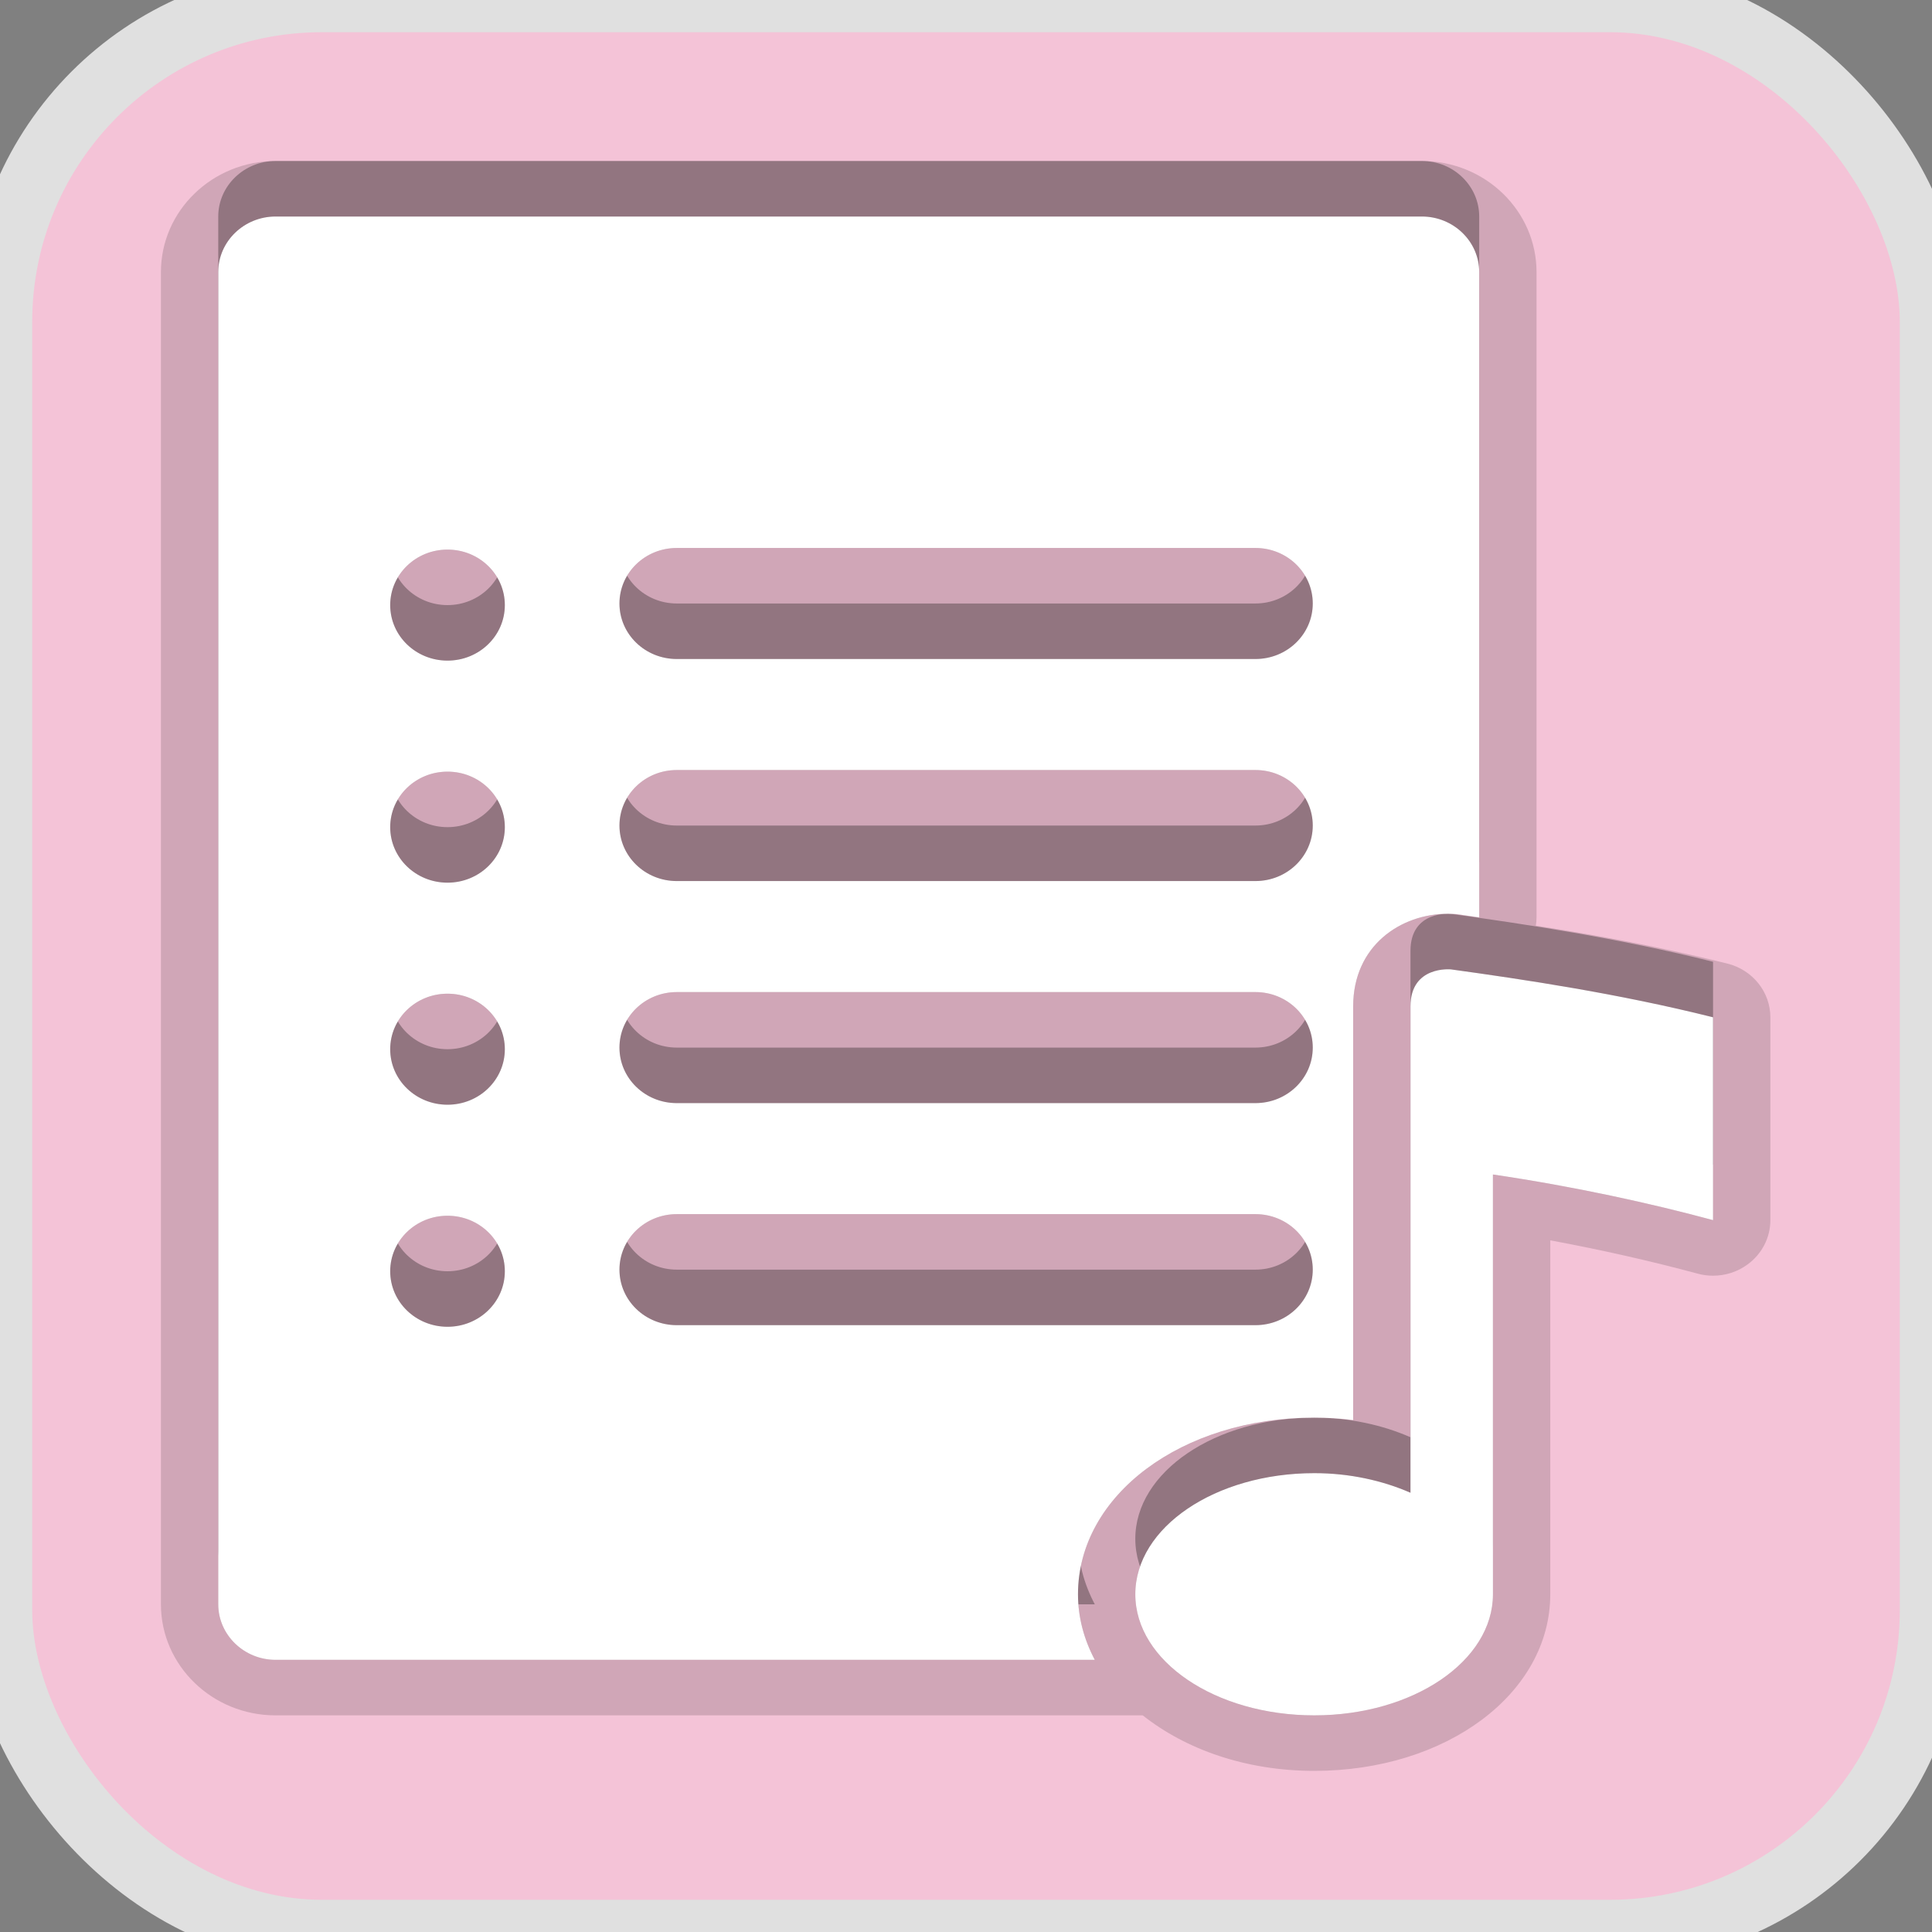 <?xml version="1.0" encoding="UTF-8" standalone="no"?>
<!-- Generator: Adobe Illustrator 15.0.0, SVG Export Plug-In . SVG Version: 6.00 Build 0)  -->

<svg
   xmlns:dc="http://purl.org/dc/elements/1.1/"
   xmlns:cc="http://creativecommons.org/ns#"
   xmlns:rdf="http://www.w3.org/1999/02/22-rdf-syntax-ns#"
   xmlns:svg="http://www.w3.org/2000/svg"
   xmlns="http://www.w3.org/2000/svg"
   xmlns:sodipodi="http://sodipodi.sourceforge.net/DTD/sodipodi-0.dtd"
   xmlns:inkscape="http://www.inkscape.org/namespaces/inkscape"
   version="1.1"
   x="0px"
   y="0px"
   width="30px"
   height="30px"
   viewBox="0 0 30 30"
   enable-background="new 0 0 30 30"
   xml:space="preserve"
   id="svg4926"
   inkscape:version="0.48.0 r9654"
   sodipodi:docname="playlist.svg"
   inkscape:export-filename="C:\cbro\src\semperXbmc\qml\semperXbmc\img\playlist.png"
   inkscape:export-xdpi="185"
   inkscape:export-ydpi="185"><rect x="0" y="0" width="30" height="30" fill="#808080" stroke="none"/><defs
   id="defs4941" /><sodipodi:namedview
   pagecolor="#ffffff"
   bordercolor="#666666"
   borderopacity="1"
   objecttolerance="10"
   gridtolerance="10"
   guidetolerance="10"
   inkscape:pageopacity="0"
   inkscape:pageshadow="2"
   inkscape:window-width="1280"
   inkscape:window-height="998"
   id="namedview4939"
   showgrid="false"
   inkscape:zoom="8.7666667"
   inkscape:cx="-2.6235741"
   inkscape:cy="15"
   inkscape:window-x="-4"
   inkscape:window-y="-4"
   inkscape:window-maximized="1"
   inkscape:current-layer="svg4926" />
<rect
   style="fill:#fac6dc;fill-opacity:0.941;stroke:#e0e0e0;stroke-linejoin:miter;stroke-opacity:1"
   id="rect3023"
   width="30"
   height="30"
   x="0"
   y="0"
   ry="5"
   inkscape:export-xdpi="185.81"
   inkscape:export-ydpi="185.81" /><g
   id="DO_NOT_EDIT_-_BOUNDING_BOX">
	<rect
   id="BOUNDING_BOX"
   fill="none"
   width="30"
   height="30" />
</g>
<g
   id="PLACE_YOUR_GRAPHIC_HERE"
   transform="matrix(0.89,0,0,0.862,0.719,1.638)">
	<path
   d="m 22.123,22.637 c 0.227,0 0.453,0.015 0.678,0.044 v -7.452 c 0,-1.096 0.832,-1.669 1.654,-1.669 0.035,0 0.119,0.004 0.152,0.007 0.129,0.019 0.262,0.039 0.393,0.059 V 2 C 25,1.449 24.551,1 24,1 H 4 C 3.45,1 3,1.449 3,2 v 24 c 0,0.55 0.45,1 1,1 H 18.293 C 18.107,26.636 18,26.239 18,25.818 c 0,-1.784 1.811,-3.181 4.123,-3.181 z M 11,6.971 h 10.096 c 0.553,0 1,0.447 1,1 0,0.553 -0.447,1 -1,1 H 11 c -0.553,0 -1,-0.447 -1,-1 0,-0.553 0.447,-1 1,-1 z m 0,4 h 10.096 c 0.553,0 1,0.447 1,1 0,0.553 -0.447,1 -1,1 H 11 c -0.553,0 -1,-0.447 -1,-1 0,-0.553 0.447,-1 1,-1 z m 0,4 h 10.096 c 0.553,0 1,0.447 1,1 0,0.553 -0.447,1 -1,1 H 11 c -0.553,0 -1,-0.447 -1,-1 0,-0.553 0.447,-1 1,-1 z M 7,21 c -0.553,0 -1,-0.447 -1,-1 0,-0.553 0.447,-1 1,-1 0.553,0 1,0.447 1,1 0,0.553 -0.447,1 -1,1 z m 0,-4 c -0.553,0 -1,-0.447 -1,-1 0,-0.553 0.447,-1 1,-1 0.553,0 1,0.447 1,1 0,0.553 -0.447,1 -1,1 z m 0,-4 c -0.553,0 -1,-0.447 -1,-1 0,-0.553 0.447,-1 1,-1 0.553,0 1,0.447 1,1 0,0.553 -0.447,1 -1,1 z M 7,9 C 6.447,9 6,8.553 6,8 6,7.447 6.447,7 7,7 7.553,7 8,7.447 8,8 8,8.553 7.553,9 7,9 z m 4,11.971 c -0.553,0 -1,-0.447 -1,-1 0,-0.553 0.447,-1 1,-1 h 10.096 c 0.553,0 1,0.447 1,1 0,0.553 -0.447,1 -1,1 H 11 z m 13.506,-6.409 c 0,0 -0.705,-0.072 -0.705,0.667 V 23.99 C 23.313,23.77 22.74,23.637 22.123,23.637 20.396,23.637 19,24.613 19,25.819 19,27.023 20.396,28 22.123,28 c 1.723,0 3.117,-0.977 3.117,-2.182 v -7.561 c 1.436,0.219 2.75,0.519 3.84,0.822 v -3.654 c -1.658,-0.429 -3.307,-0.682 -4.574,-0.863 z"
   id="path4931"
   inkscape:connector-curvature="0"
   style="opacity:0.3" />
	<path
   d="M 29.331,15.458 C 28.19,15.163 27.073,14.95 25.988,14.775 25.996,14.726 26,14.675 26,14.625 V 3 C 26,1.897 25.103,1 24,1 H 4 C 2.897,1 2,1.897 2,3 v 24 c 0,1.103 0.897,2 2,2 h 15.13 c 0.747,0.611 1.794,1 2.993,1 2.309,0 4.117,-1.397 4.117,-3.182 v -6.375 c 0.873,0.167 1.745,0.37 2.571,0.6 0.089,0.025 0.179,0.037 0.269,0.037 0.216,0 0.429,-0.07 0.604,-0.204 0.249,-0.188 0.396,-0.483 0.396,-0.796 v -3.654 c 0,-0.456 -0.308,-0.854 -0.749,-0.968 z"
   id="path4933"
   inkscape:connector-curvature="0"
   style="opacity:0.15" />
	<path
   d="m 22.123,23.637 c 0.227,0 0.453,0.015 0.678,0.044 v -7.452 c 0,-1.096 0.832,-1.669 1.654,-1.669 0.035,0 0.119,0.004 0.152,0.007 0.129,0.019 0.262,0.039 0.393,0.059 V 3 C 25,2.449 24.551,2 24,2 H 4 C 3.45,2 3,2.449 3,3 v 24 c 0,0.55 0.45,1 1,1 H 18.293 C 18.107,27.636 18,27.239 18,26.818 c 0,-1.784 1.811,-3.181 4.123,-3.181 z M 11,7.971 h 10.096 c 0.553,0 1,0.447 1,1 0,0.553 -0.447,1 -1,1 H 11 c -0.553,0 -1,-0.447 -1,-1 0,-0.553 0.447,-1 1,-1 z m 0,4 h 10.096 c 0.553,0 1,0.447 1,1 0,0.553 -0.447,1 -1,1 H 11 c -0.553,0 -1,-0.447 -1,-1 0,-0.553 0.447,-1 1,-1 z m 0,4 h 10.096 c 0.553,0 1,0.447 1,1 0,0.553 -0.447,1 -1,1 H 11 c -0.553,0 -1,-0.447 -1,-1 0,-0.553 0.447,-1 1,-1 z M 7,22 c -0.553,0 -1,-0.447 -1,-1 0,-0.553 0.447,-1 1,-1 0.553,0 1,0.447 1,1 0,0.553 -0.447,1 -1,1 z m 0,-4 c -0.553,0 -1,-0.447 -1,-1 0,-0.553 0.447,-1 1,-1 0.553,0 1,0.447 1,1 0,0.553 -0.447,1 -1,1 z m 0,-4 c -0.553,0 -1,-0.447 -1,-1 0,-0.553 0.447,-1 1,-1 0.553,0 1,0.447 1,1 0,0.553 -0.447,1 -1,1 z M 7,10 C 6.447,10 6,9.553 6,9 6,8.447 6.447,8 7,8 7.553,8 8,8.447 8,9 8,9.553 7.553,10 7,10 z m 4,11.971 c -0.553,0 -1,-0.447 -1,-1 0,-0.553 0.447,-1 1,-1 h 10.096 c 0.553,0 1,0.447 1,1 0,0.553 -0.447,1 -1,1 H 11 z m 13.506,-6.409 c 0,0 -0.705,-0.072 -0.705,0.667 V 24.99 C 23.313,24.77 22.74,24.637 22.123,24.637 20.396,24.637 19,25.613 19,26.819 19,28.023 20.396,29 22.123,29 c 1.723,0 3.117,-0.977 3.117,-2.182 v -7.561 c 1.436,0.219 2.75,0.519 3.84,0.822 v -3.654 c -1.658,-0.429 -3.307,-0.682 -4.574,-0.863 z"
   id="path4935"
   inkscape:connector-curvature="0"
   style="opacity:0.15" />
	<path
   d="m 22.123,23.637 c 0.227,0 0.453,0.015 0.678,0.044 v -7.452 c 0,-1.096 0.832,-1.669 1.654,-1.669 0.035,0 0.119,0.004 0.152,0.007 0.129,0.019 0.262,0.039 0.393,0.059 V 3 C 25,2.449 24.551,2 24,2 H 4 C 3.45,2 3,2.449 3,3 v 24 c 0,0.55 0.45,1 1,1 H 18.293 C 18.107,27.636 18,27.239 18,26.818 c 0,-1.784 1.811,-3.181 4.123,-3.181 z M 11,7.971 h 10.096 c 0.553,0 1,0.447 1,1 0,0.553 -0.447,1 -1,1 H 11 c -0.553,0 -1,-0.447 -1,-1 0,-0.553 0.447,-1 1,-1 z m 0,4 h 10.096 c 0.553,0 1,0.447 1,1 0,0.553 -0.447,1 -1,1 H 11 c -0.553,0 -1,-0.447 -1,-1 0,-0.553 0.447,-1 1,-1 z m 0,4 h 10.096 c 0.553,0 1,0.447 1,1 0,0.553 -0.447,1 -1,1 H 11 c -0.553,0 -1,-0.447 -1,-1 0,-0.553 0.447,-1 1,-1 z M 7,22 c -0.553,0 -1,-0.447 -1,-1 0,-0.553 0.447,-1 1,-1 0.553,0 1,0.447 1,1 0,0.553 -0.447,1 -1,1 z m 0,-4 c -0.553,0 -1,-0.447 -1,-1 0,-0.553 0.447,-1 1,-1 0.553,0 1,0.447 1,1 0,0.553 -0.447,1 -1,1 z m 0,-4 c -0.553,0 -1,-0.447 -1,-1 0,-0.553 0.447,-1 1,-1 0.553,0 1,0.447 1,1 0,0.553 -0.447,1 -1,1 z M 7,10 C 6.447,10 6,9.553 6,9 6,8.447 6.447,8 7,8 7.553,8 8,8.447 8,9 8,9.553 7.553,10 7,10 z m 4,11.971 c -0.553,0 -1,-0.447 -1,-1 0,-0.553 0.447,-1 1,-1 h 10.096 c 0.553,0 1,0.447 1,1 0,0.553 -0.447,1 -1,1 H 11 z m 13.506,-6.409 c 0,0 -0.705,-0.072 -0.705,0.667 V 24.99 C 23.313,24.77 22.74,24.637 22.123,24.637 20.396,24.637 19,25.613 19,26.819 19,28.023 20.396,29 22.123,29 c 1.723,0 3.117,-0.977 3.117,-2.182 v -7.561 c 1.436,0.219 2.75,0.519 3.84,0.822 v -3.654 c -1.658,-0.429 -3.307,-0.682 -4.574,-0.863 z"
   id="path4937"
   inkscape:connector-curvature="0"
   style="fill:#ffffff" />
</g>
</svg>